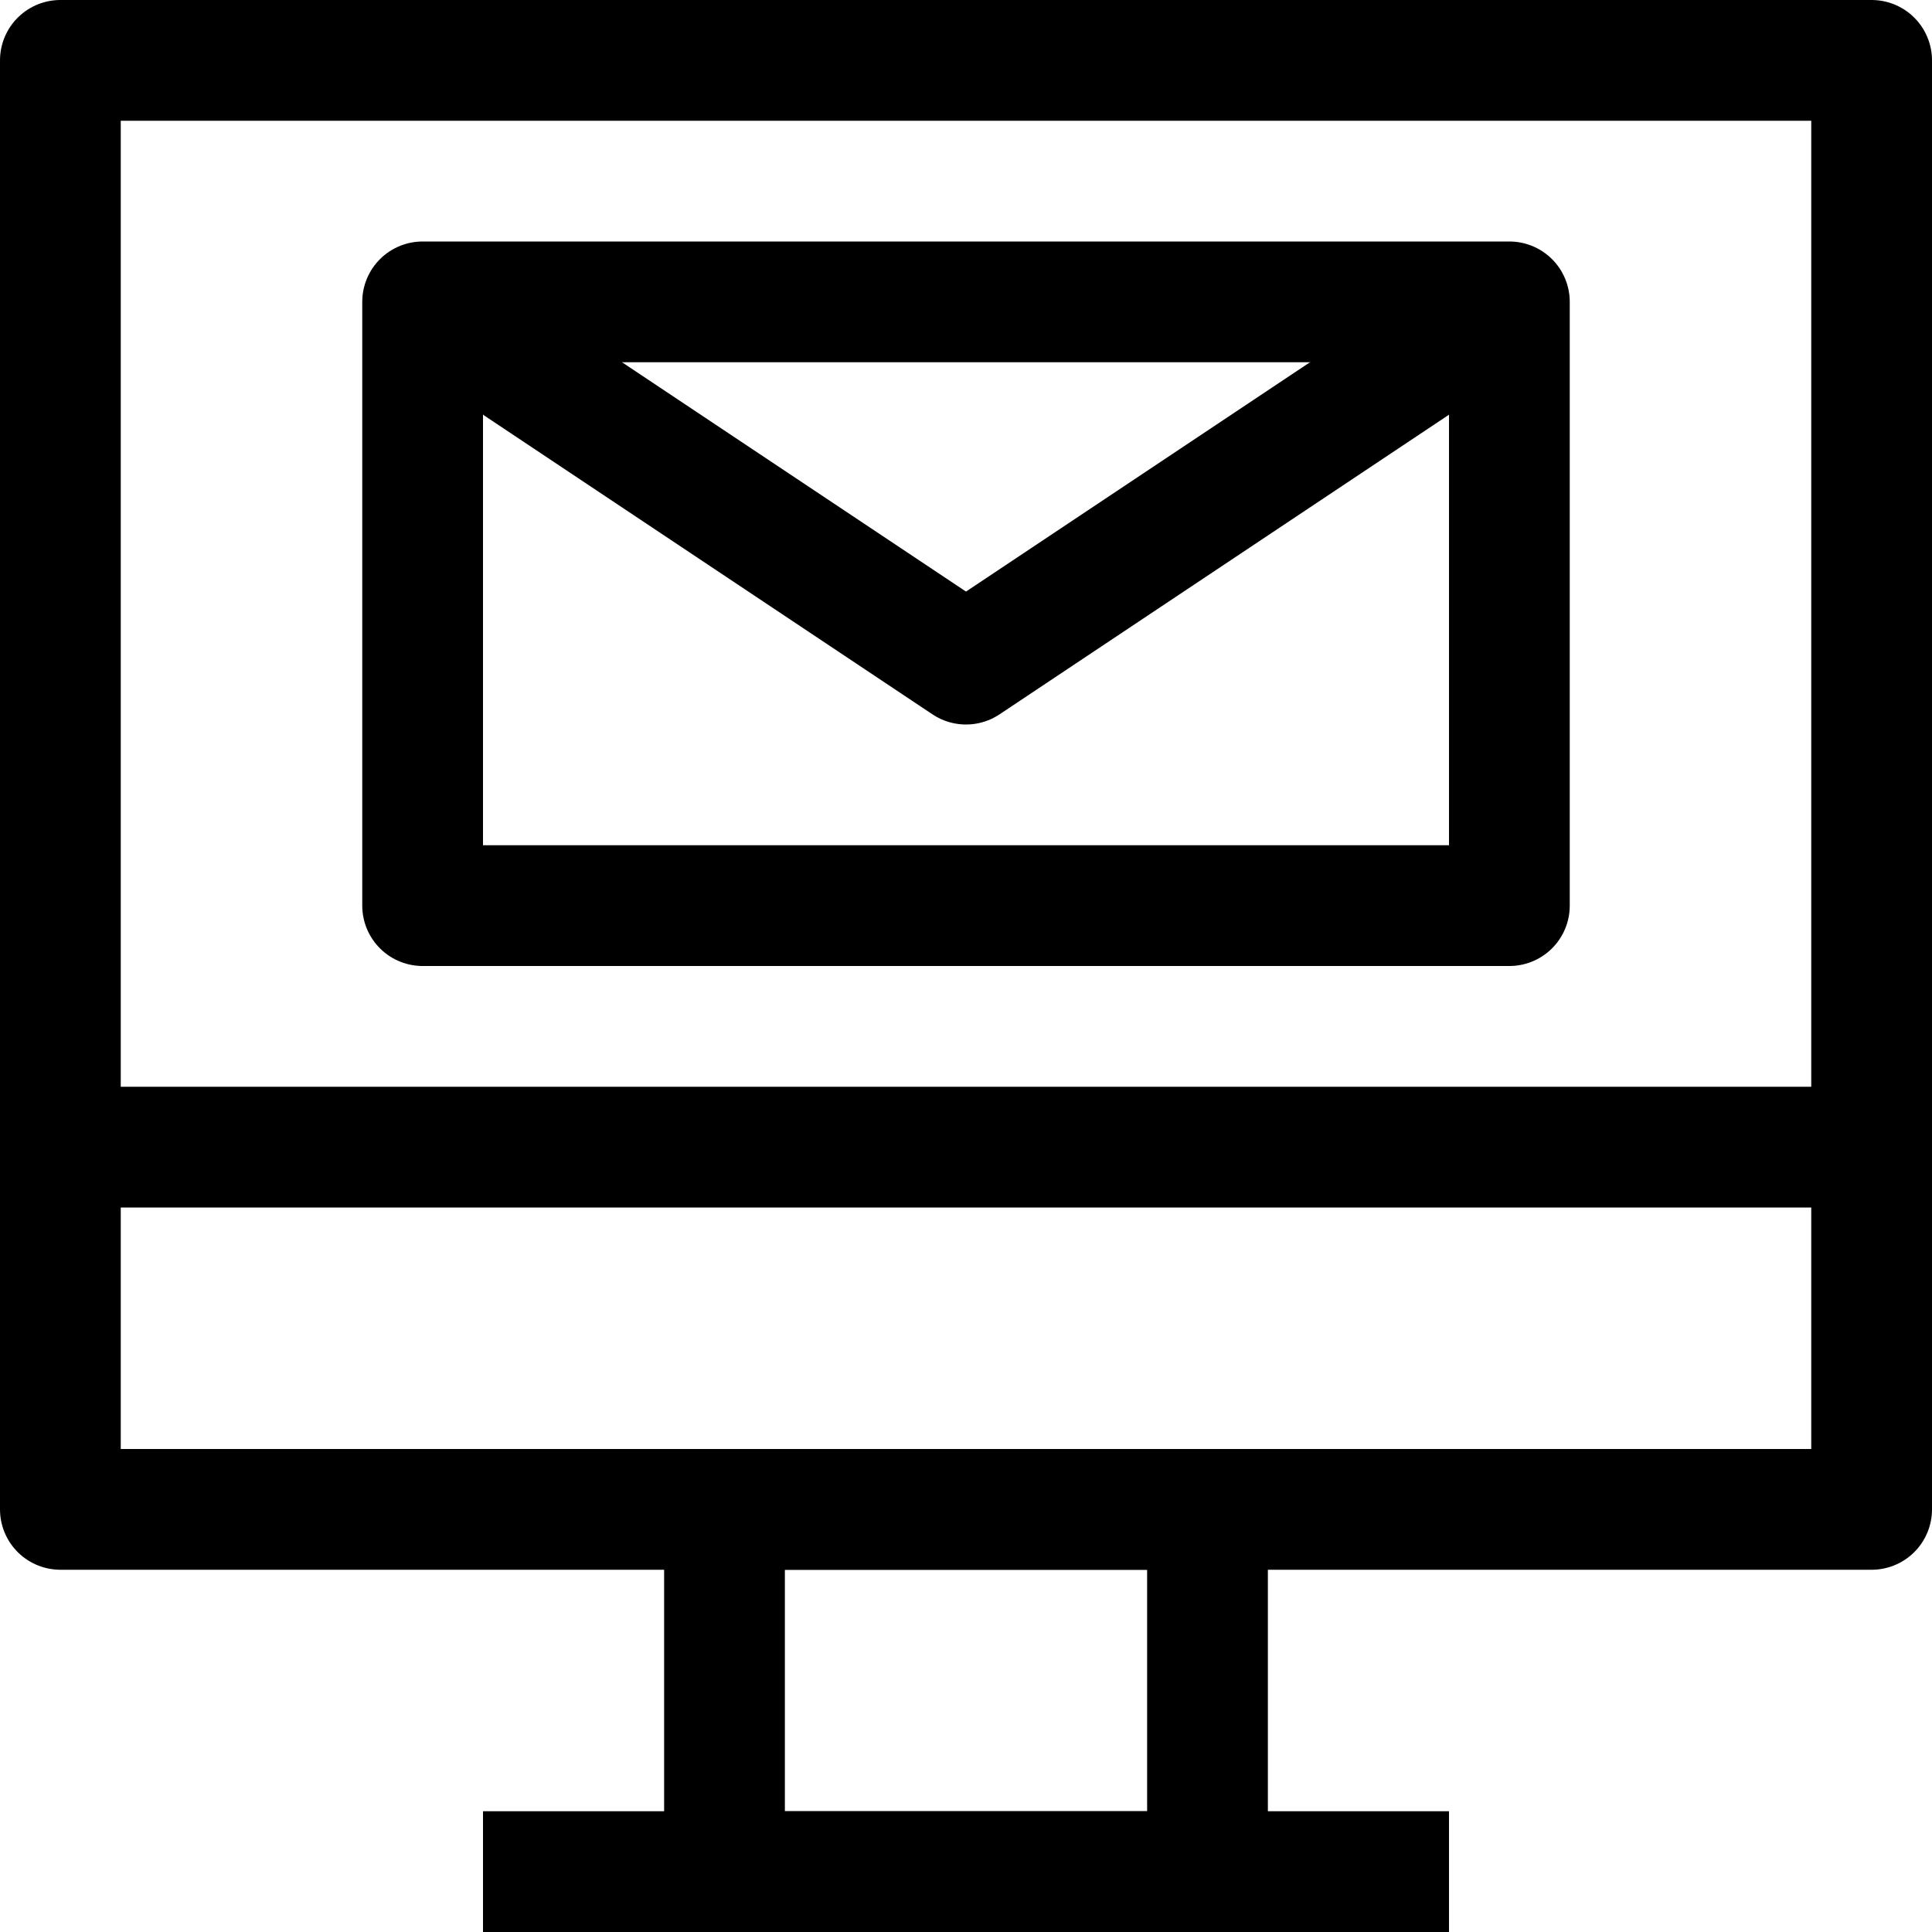 <?xml version="1.0" ?><svg height="32" viewBox="0 0 32 32" width="32" xmlns="http://www.w3.org/2000/svg"><defs><style>.cls-1{fill:none;stroke:#000;stroke-linejoin:round;stroke-width:2px;}</style></defs><title/><g data-name="7-Email Marketing" id="_7-Email_Marketing"><rect class="cls-1" height="24" width="30" x="1" y="1"/><rect class="cls-1" height="6" width="8" x="12" y="25"/><line class="cls-1" x1="8" x2="24" y1="31" y2="31"/><line class="cls-1" x1="1" x2="31" y1="19" y2="19"/><rect class="cls-1" height="10" width="18" x="7" y="5"/><polyline class="cls-1" points="7 5 16 11 25 5"/></g></svg>